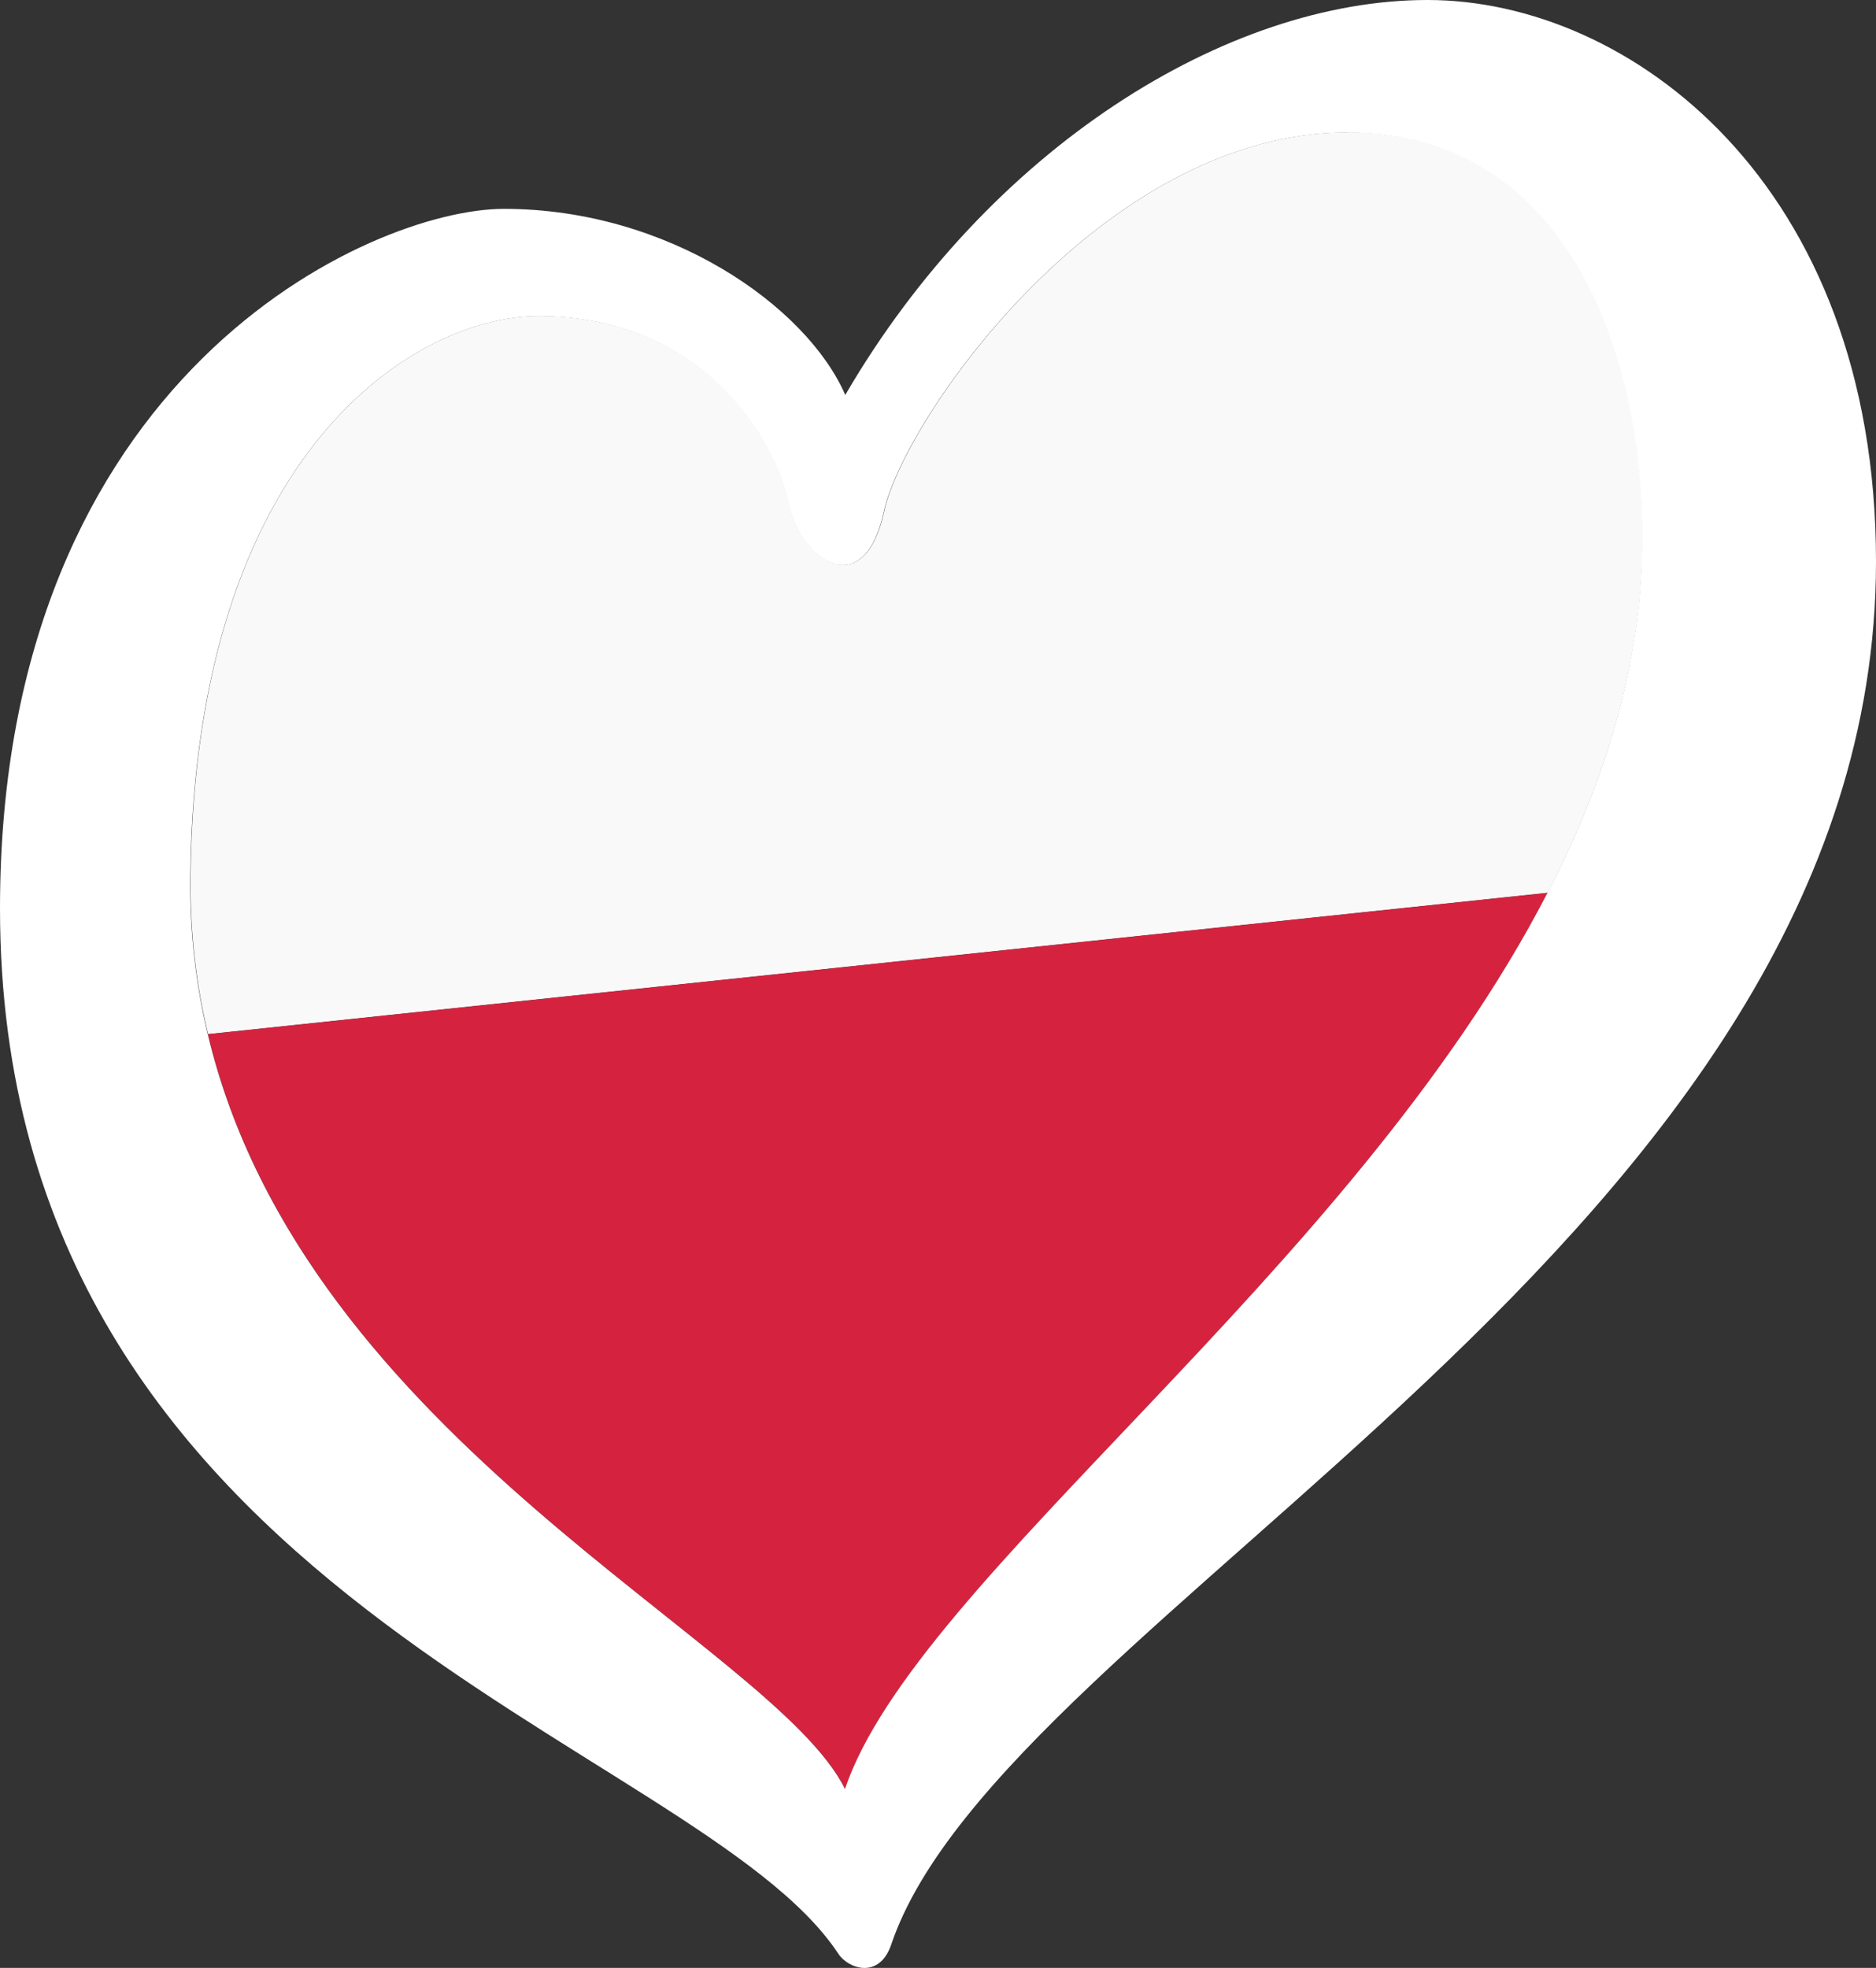 <svg xmlns="http://www.w3.org/2000/svg" id="LOGO_LAYER" viewBox="232.76 97.88 125.33 131.44"><rect x="232.76" y="97.88" width="125.33" height="131.44" fill="#333333" stroke="none"/><defs><style>.cls-1{fill:#f9f9f9;}.cls-2{fill:#fff;}.cls-3{fill:#d5233f;}</style></defs><g id="LOGO_GROUP"><g id="SELECT_FLAG_HERE"><g id="BLACK_FLAG"><path class="cls-1" d="m322.79,106.72c-16.31,0-29.59,19.06-30.96,25.31-1.37,6.25-5.64,3.2-6.4-.61-.76-3.81-5.42-12.43-16.71-12.43-8.08,0-22.92,8.92-23.23,37.43-.04,3.72.38,7.23,1.17,10.53l89.5-9.44c3.64-7.06,6.04-14.5,6.31-22.28.45-13.11-4.73-28.52-19.67-28.52Z"/><path class="cls-3" d="m289.22,217.37c4.73-14.06,33.86-34.54,46.93-59.85l-89.5,9.44c6.47,27.14,37.77,40.7,42.57,50.41Z"/><path class="cls-2" d="m328.12,97.88c-13.42,0-29.29,9.91-38.89,26.38-2.59-5.95-11.83-12.43-22.8-12.43-8.84,0-33.67,11.05-33.67,46.73,0,46.05,46.59,55.51,56.01,69.82.65.99,2.73,1.73,3.53-.62,7.51-22.18,65.79-47.24,65.79-92.37,0-25.31-16.53-37.51-29.95-37.51Zm14.33,37.36c-.27,7.78-2.66,15.22-6.31,22.28-13.07,25.32-42.2,45.79-46.93,59.85-4.8-9.71-36.11-23.27-42.57-50.41-.79-3.3-1.21-6.81-1.17-10.53.32-28.51,15.16-37.43,23.23-37.43,11.28,0,15.94,8.61,16.71,12.43.76,3.81,5.03,6.86,6.4.61,1.37-6.25,14.65-25.31,30.96-25.31,14.94,0,20.12,15.41,19.67,28.52Z"/></g></g></g></svg>